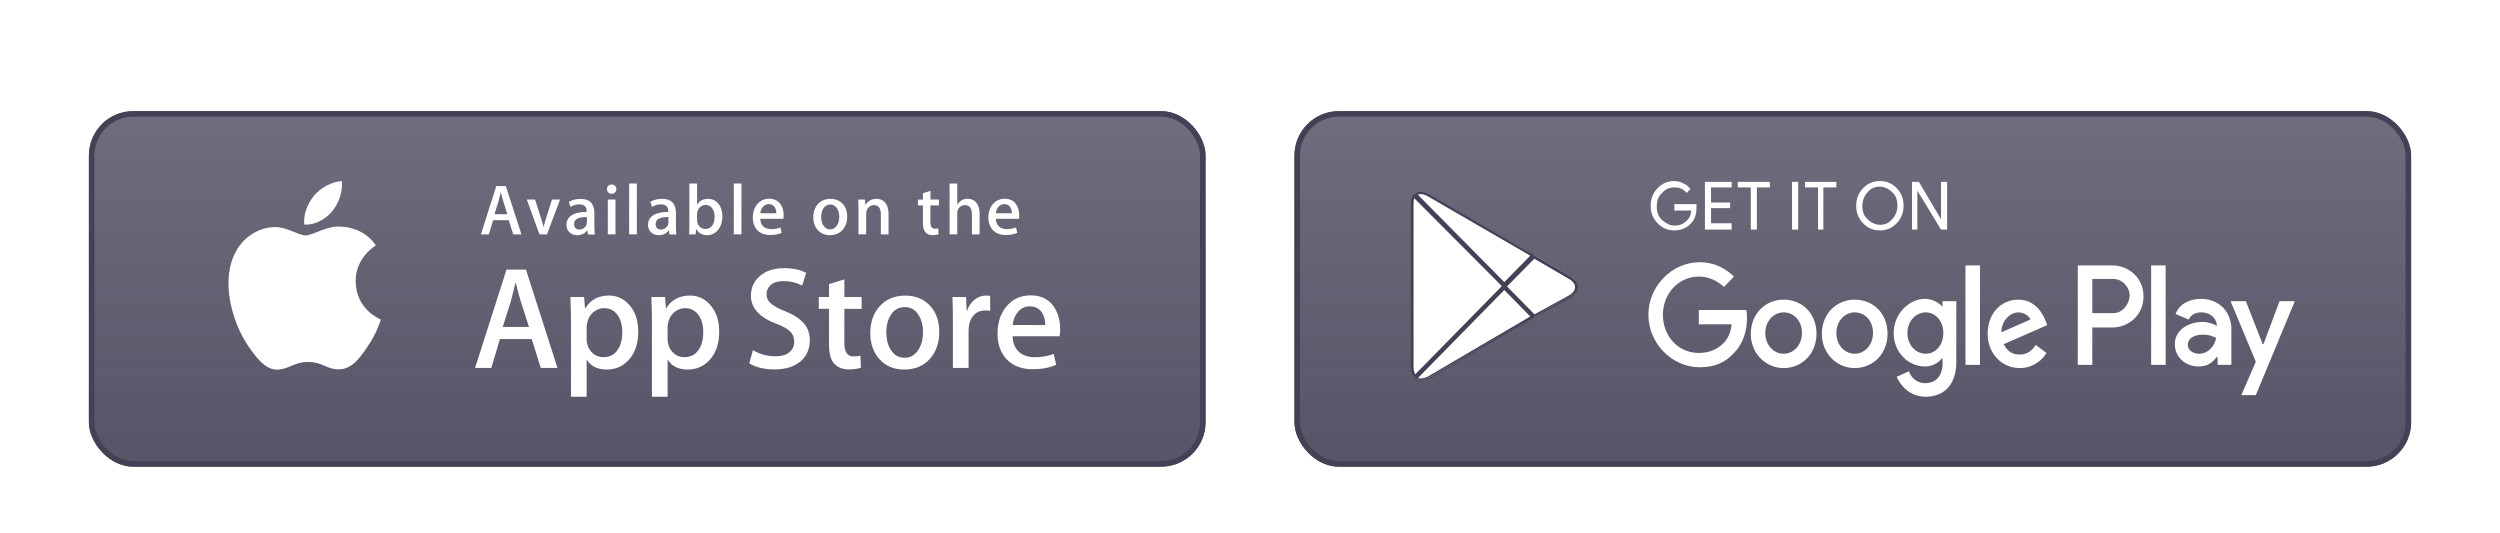 <svg width="450" height="96" viewBox="0 0 450 96" fill="none" xmlns="http://www.w3.org/2000/svg">
<g filter="url(#filter0_dd_41_1211)">
<rect x="16" y="8" width="201" height="64" rx="8" fill="url(#paint0_linear_41_1211)" fill-opacity="0.9"/>
<path d="M64.019 38.645C63.983 34.353 67.507 32.267 67.662 32.171C65.662 29.246 62.567 28.838 61.483 28.802C58.888 28.526 56.365 30.372 55.043 30.372C53.698 30.372 51.651 28.838 49.461 28.874C46.639 28.922 43.985 30.564 42.544 33.13C39.556 38.345 41.782 46.018 44.651 50.238C46.092 52.3 47.758 54.614 49.96 54.53C52.103 54.446 52.913 53.151 55.496 53.151C58.067 53.151 58.817 54.53 61.055 54.482C63.364 54.446 64.805 52.408 66.197 50.322C67.852 47.96 68.519 45.622 68.543 45.502C68.483 45.478 64.067 43.776 64.019 38.645Z" fill="white"/>
<path d="M59.794 26.033C60.949 24.582 61.735 22.604 61.521 20.59C59.854 20.662 57.759 21.753 56.557 23.179C55.497 24.438 54.545 26.488 54.783 28.419C56.664 28.562 58.592 27.459 59.794 26.033Z" fill="white"/>
<path d="M100.348 54.23H97.348L95.705 49.027H89.992L88.432 54.23H85.516L91.17 36.523H94.67L100.348 54.23ZM95.217 46.845L93.729 42.23C93.575 41.75 93.277 40.647 92.848 38.897H92.789C92.61 39.652 92.337 40.767 91.956 42.23L90.492 46.845H95.217Z" fill="white"/>
<path d="M114.881 47.697C114.881 49.867 114.298 51.581 113.12 52.84C112.072 53.967 110.763 54.518 109.215 54.518C107.537 54.518 106.334 53.919 105.596 52.708V59.41H102.775V45.659C102.775 44.292 102.739 42.901 102.668 41.462H105.144L105.299 43.489H105.346C106.287 41.966 107.715 41.199 109.62 41.199C111.12 41.199 112.358 41.798 113.358 42.985C114.381 44.184 114.881 45.742 114.881 47.697ZM112.013 47.793C112.013 46.546 111.739 45.527 111.179 44.723C110.572 43.884 109.751 43.465 108.727 43.465C108.037 43.465 107.406 43.704 106.834 44.16C106.275 44.627 105.894 45.227 105.727 45.982C105.644 46.33 105.596 46.618 105.596 46.845V48.979C105.596 49.903 105.882 50.694 106.442 51.329C107.001 51.965 107.739 52.288 108.644 52.288C109.703 52.288 110.525 51.869 111.12 51.053C111.715 50.226 112.013 49.147 112.013 47.793Z" fill="white"/>
<path d="M129.452 47.697C129.452 49.867 128.868 51.581 127.69 52.84C126.642 53.967 125.333 54.518 123.785 54.518C122.107 54.518 120.905 53.919 120.167 52.708V59.41H117.345V45.659C117.345 44.292 117.31 42.901 117.238 41.462H119.714L119.869 43.489H119.917C120.857 41.966 122.286 41.199 124.19 41.199C125.69 41.199 126.928 41.798 127.928 42.985C128.952 44.184 129.452 45.742 129.452 47.697ZM126.583 47.793C126.583 46.546 126.309 45.527 125.75 44.723C125.142 43.884 124.321 43.465 123.297 43.465C122.607 43.465 121.976 43.704 121.405 44.16C120.845 44.627 120.476 45.227 120.298 45.982C120.214 46.33 120.167 46.618 120.167 46.845V48.979C120.167 49.903 120.452 50.694 121.012 51.329C121.571 51.965 122.309 52.288 123.214 52.288C124.274 52.288 125.107 51.869 125.69 51.053C126.297 50.226 126.583 49.147 126.583 47.793Z" fill="white"/>
<path d="M145.763 49.267C145.763 50.778 145.239 52.001 144.204 52.948C143.061 53.979 141.466 54.494 139.418 54.494C137.526 54.494 136.014 54.123 134.871 53.391L135.526 51.03C136.764 51.761 138.121 52.133 139.597 52.133C140.656 52.133 141.49 51.893 142.073 51.413C142.668 50.934 142.966 50.286 142.966 49.483C142.966 48.764 142.716 48.164 142.24 47.673C141.752 47.181 140.942 46.726 139.811 46.306C136.704 45.143 135.169 43.453 135.169 41.235C135.169 39.784 135.716 38.597 136.8 37.662C137.883 36.739 139.323 36.272 141.121 36.272C142.716 36.272 144.049 36.547 145.108 37.111L144.394 39.413C143.394 38.873 142.275 38.597 141.014 38.597C140.025 38.597 139.24 38.849 138.68 39.329C138.216 39.772 137.978 40.3 137.978 40.935C137.978 41.63 138.252 42.218 138.787 42.661C139.252 43.081 140.109 43.537 141.347 44.028C142.859 44.64 143.966 45.359 144.68 46.186C145.406 47.013 145.763 48.044 145.763 49.267Z" fill="white"/>
<path d="M155.093 43.597H151.986V49.795C151.986 51.365 152.533 52.157 153.628 52.157C154.128 52.157 154.545 52.109 154.878 52.025L154.962 54.183C154.402 54.387 153.676 54.495 152.771 54.495C151.652 54.495 150.795 54.147 150.164 53.463C149.534 52.78 149.224 51.629 149.224 50.023V43.585H147.379V41.463H149.224V39.125L151.986 38.286V41.463H155.093V43.597Z" fill="white"/>
<path d="M169.068 47.745C169.068 49.711 168.509 51.318 167.402 52.576C166.235 53.871 164.687 54.519 162.759 54.519C160.902 54.519 159.414 53.895 158.307 52.66C157.2 51.425 156.652 49.855 156.652 47.961C156.652 45.983 157.224 44.364 158.355 43.105C159.497 41.846 161.033 41.211 162.961 41.211C164.818 41.211 166.318 41.834 167.449 43.081C168.532 44.28 169.068 45.839 169.068 47.745ZM166.152 47.805C166.152 46.63 165.902 45.635 165.402 44.796C164.807 43.776 163.961 43.273 162.866 43.273C161.735 43.273 160.866 43.776 160.283 44.796C159.771 45.635 159.533 46.654 159.533 47.865C159.533 49.04 159.783 50.047 160.283 50.874C160.89 51.893 161.747 52.397 162.842 52.397C163.914 52.397 164.759 51.881 165.378 50.85C165.89 49.987 166.152 48.98 166.152 47.805Z" fill="white"/>
<path d="M178.235 43.956C177.961 43.908 177.664 43.884 177.342 43.884C176.354 43.884 175.581 44.256 175.045 45.011C174.581 45.67 174.343 46.522 174.343 47.529V54.23H171.521V45.479C171.521 44.004 171.498 42.661 171.438 41.462H173.89L173.997 43.908H174.081C174.378 43.069 174.843 42.386 175.485 41.882C176.116 41.426 176.795 41.199 177.521 41.199C177.783 41.199 178.021 41.223 178.223 41.247L178.235 43.956Z" fill="white"/>
<path d="M190.828 47.241C190.828 47.745 190.792 48.176 190.721 48.524H182.269C182.305 49.783 182.709 50.754 183.495 51.413C184.209 52.001 185.126 52.301 186.257 52.301C187.507 52.301 188.649 52.097 189.673 51.701L190.114 53.667C188.911 54.195 187.495 54.459 185.864 54.459C183.9 54.459 182.352 53.871 181.233 52.708C180.114 51.545 179.555 49.975 179.555 48.021C179.555 46.102 180.078 44.496 181.126 43.213C182.221 41.846 183.697 41.163 185.554 41.163C187.376 41.163 188.768 41.846 189.697 43.213C190.447 44.316 190.828 45.647 190.828 47.241ZM188.137 46.51C188.161 45.671 187.971 44.94 187.59 44.328C187.102 43.537 186.352 43.141 185.352 43.141C184.435 43.141 183.685 43.525 183.114 44.292C182.65 44.904 182.364 45.647 182.281 46.498L188.137 46.51Z" fill="white"/>
<path d="M93.859 30.193H92.383L91.573 27.64H88.764L87.99 30.193H86.562L89.335 21.489H91.05L93.859 30.193ZM91.323 26.561L90.597 24.283C90.526 24.055 90.383 23.503 90.157 22.64H90.133C90.038 23.012 89.919 23.551 89.716 24.283L89.002 26.561H91.323Z" fill="white"/>
<path d="M100.811 23.911L98.454 30.193H97.109L94.823 23.911H96.311L97.371 27.232C97.549 27.784 97.704 28.311 97.823 28.814H97.859C97.966 28.359 98.121 27.831 98.311 27.232L99.359 23.911H100.811Z" fill="white"/>
<path d="M105.833 30.193L105.726 29.474H105.69C105.262 30.049 104.655 30.337 103.869 30.337C102.75 30.337 101.964 29.546 101.964 28.491C101.964 26.944 103.297 26.141 105.607 26.141V26.021C105.607 25.194 105.166 24.786 104.309 24.786C103.69 24.786 103.155 24.942 102.678 25.254L102.393 24.343C102.964 23.983 103.69 23.803 104.535 23.803C106.166 23.803 106.988 24.666 106.988 26.405V28.719C106.988 29.354 107.012 29.846 107.083 30.217L105.833 30.193ZM105.643 27.064C104.107 27.064 103.333 27.436 103.333 28.335C103.333 28.994 103.726 29.318 104.286 29.318C104.988 29.318 105.643 28.779 105.643 28.035V27.064Z" fill="white"/>
<path d="M110.071 22.88C109.607 22.88 109.249 22.52 109.249 22.041C109.249 21.561 109.619 21.213 110.095 21.213C110.571 21.213 110.953 21.561 110.941 22.041C110.941 22.544 110.583 22.88 110.071 22.88ZM109.404 23.911H110.786V30.181H109.404V23.911Z" fill="white"/>
<path d="M113.249 21.034H114.631V30.181H113.249V21.034Z" fill="white"/>
<path d="M120.512 30.192L120.405 29.473H120.369C119.94 30.049 119.333 30.336 118.548 30.336C117.429 30.336 116.643 29.545 116.643 28.49C116.643 26.944 117.976 26.14 120.286 26.14V26.02C120.286 25.193 119.845 24.786 118.988 24.786C118.369 24.786 117.833 24.941 117.357 25.253L117.072 24.33C117.643 23.97 118.369 23.791 119.214 23.791C120.845 23.791 121.667 24.654 121.667 26.392V28.706C121.667 29.341 121.69 29.833 121.75 30.204H120.512V30.192ZM120.321 27.064C118.786 27.064 118.012 27.435 118.012 28.334C118.012 28.994 118.405 29.317 118.964 29.317C119.667 29.317 120.321 28.778 120.321 28.035V27.064Z" fill="white"/>
<path d="M127.285 30.337C126.404 30.337 125.75 29.965 125.321 29.222H125.297L125.214 30.193H124.036C124.071 29.69 124.083 29.126 124.083 28.503V21.034H125.476V24.834H125.5C125.916 24.139 126.571 23.791 127.488 23.791C128.988 23.791 130.035 25.086 130.035 26.968C130.035 28.91 128.868 30.337 127.285 30.337ZM127 24.882C126.202 24.882 125.476 25.577 125.476 26.549V27.651C125.476 28.515 126.131 29.222 126.976 29.222C128.011 29.222 128.63 28.371 128.63 27.016C128.63 25.745 127.988 24.882 127 24.882Z" fill="white"/>
<path d="M132.082 21.034H133.464V30.181H132.082V21.034Z" fill="white"/>
<path d="M140.998 27.388H136.844C136.868 28.575 137.653 29.246 138.808 29.246C139.427 29.246 139.987 29.138 140.487 28.946L140.701 29.917C140.118 30.181 139.427 30.301 138.618 30.301C136.665 30.301 135.511 29.066 135.511 27.136C135.511 25.218 136.689 23.767 138.463 23.767C140.046 23.767 141.058 24.954 141.058 26.752C141.058 27.004 141.046 27.22 140.998 27.388ZM139.737 26.393C139.737 25.422 139.249 24.738 138.368 24.738C137.57 24.738 136.951 25.433 136.856 26.393H139.737Z" fill="white"/>
<path d="M149.391 30.336C147.569 30.336 146.391 28.97 146.391 27.111C146.391 25.169 147.593 23.791 149.498 23.791C151.295 23.791 152.498 25.097 152.498 27.003C152.498 28.958 151.26 30.336 149.391 30.336ZM149.45 24.81C148.45 24.81 147.808 25.757 147.808 27.064C147.808 28.358 148.462 29.293 149.438 29.293C150.415 29.293 151.069 28.286 151.069 27.027C151.057 25.757 150.426 24.81 149.45 24.81Z" fill="white"/>
<path d="M159.936 30.193H158.555V26.584C158.555 25.469 158.126 24.918 157.293 24.918C156.472 24.918 155.912 25.625 155.912 26.452V30.181H154.531V25.709C154.531 25.157 154.519 24.558 154.484 23.911H155.698L155.757 24.882H155.793C156.162 24.21 156.924 23.779 157.769 23.779C159.079 23.779 159.936 24.786 159.936 26.428V30.193Z" fill="white"/>
<path d="M168.996 24.966H167.473V28.011C167.473 28.791 167.747 29.174 168.282 29.174C168.52 29.174 168.735 29.15 168.901 29.114L168.937 30.169C168.663 30.277 168.306 30.325 167.866 30.325C166.77 30.325 166.128 29.714 166.128 28.131V24.966H165.223V23.923H166.128V22.772L167.485 22.352V23.911H169.008V24.966" fill="white"/>
<path d="M176.329 30.193H174.949V26.608C174.949 25.482 174.52 24.918 173.687 24.918C172.973 24.918 172.306 25.41 172.306 26.405V30.181H170.925V21.034H172.306V24.798H172.33C172.77 24.115 173.389 23.779 174.199 23.779C175.52 23.779 176.329 24.81 176.329 26.453V30.193Z" fill="white"/>
<path d="M183.4 27.388H179.246C179.27 28.575 180.055 29.246 181.21 29.246C181.829 29.246 182.388 29.138 182.888 28.946L183.103 29.917C182.519 30.181 181.829 30.301 181.019 30.301C179.067 30.301 177.912 29.066 177.912 27.136C177.912 25.218 179.091 23.767 180.865 23.767C182.448 23.767 183.46 24.954 183.46 26.752C183.46 27.004 183.448 27.22 183.4 27.388ZM182.138 26.393C182.138 25.422 181.65 24.738 180.769 24.738C179.972 24.738 179.341 25.433 179.258 26.393H182.138Z" fill="white"/>
<rect x="16.5" y="8.5" width="200" height="63" rx="7.5" stroke="#454056"/>
</g>
<g filter="url(#filter1_dd_41_1211)">
<rect x="233" y="8" width="201" height="64" rx="8" fill="url(#paint1_linear_41_1211)" fill-opacity="0.9"/>
<path d="M305.373 25.317C305.373 26.463 305.098 27.466 304.41 28.182C303.585 29.041 302.622 29.471 301.385 29.471C300.147 29.471 299.184 29.041 298.359 28.182C297.534 27.322 297.121 26.32 297.121 25.03C297.121 23.741 297.534 22.738 298.359 21.879C299.184 21.02 300.147 20.59 301.385 20.59C301.935 20.59 302.485 20.733 303.035 21.02C303.585 21.306 303.998 21.593 304.273 22.022L303.585 22.738C303.035 22.022 302.347 21.736 301.385 21.736C300.559 21.736 299.734 22.022 299.184 22.738C298.496 23.311 298.221 24.171 298.221 25.174C298.221 26.176 298.496 27.036 299.184 27.609C299.872 28.182 300.559 28.612 301.385 28.612C302.347 28.612 303.035 28.325 303.723 27.609C304.135 27.179 304.41 26.606 304.41 25.89H301.385V24.744H305.373V25.317ZM311.7 21.736H307.986V24.457H311.424V25.46H307.986V28.182H311.7V29.328H306.886V20.733H311.7V21.736ZM316.238 29.328H315.138V21.736H312.8V20.733H318.576V21.736H316.238V29.328ZM322.565 29.328V20.733H323.665V29.328H322.565ZM328.341 29.328H327.241V21.736H324.903V20.733H330.541V21.736H328.203V29.328H328.341ZM341.407 28.182C340.581 29.041 339.619 29.471 338.381 29.471C337.143 29.471 336.18 29.041 335.355 28.182C334.53 27.322 334.117 26.32 334.117 25.03C334.117 23.741 334.53 22.738 335.355 21.879C336.18 21.02 337.143 20.59 338.381 20.59C339.619 20.59 340.581 21.02 341.407 21.879C342.232 22.738 342.644 23.741 342.644 25.03C342.644 26.32 342.232 27.322 341.407 28.182ZM336.18 27.466C336.73 28.039 337.556 28.468 338.381 28.468C339.206 28.468 340.031 28.182 340.581 27.466C341.131 26.893 341.544 26.033 341.544 25.03C341.544 24.028 341.269 23.168 340.581 22.595C340.031 22.022 339.206 21.593 338.381 21.593C337.556 21.593 336.73 21.879 336.18 22.595C335.63 23.168 335.218 24.028 335.218 25.03C335.218 26.033 335.493 26.893 336.18 27.466ZM344.157 29.328V20.733H345.395L349.383 27.466V20.733H350.484V29.328H349.383L345.12 22.309V29.328H344.157Z" fill="white"/>
<path d="M333.844 41.934C330.543 41.934 327.93 44.513 327.93 48.094C327.93 51.532 330.543 54.253 333.844 54.253C337.145 54.253 339.758 51.675 339.758 48.094C339.758 44.369 337.145 41.934 333.844 41.934ZM333.844 51.675C332.056 51.675 330.543 50.099 330.543 47.951C330.543 45.802 332.056 44.226 333.844 44.226C335.632 44.226 337.145 45.659 337.145 47.951C337.145 50.099 335.632 51.675 333.844 51.675ZM321.053 41.934C317.752 41.934 315.139 44.513 315.139 48.094C315.139 51.532 317.752 54.253 321.053 54.253C324.354 54.253 326.967 51.675 326.967 48.094C326.967 44.369 324.354 41.934 321.053 41.934ZM321.053 51.675C319.265 51.675 317.752 50.099 317.752 47.951C317.752 45.802 319.265 44.226 321.053 44.226C322.841 44.226 324.354 45.659 324.354 47.951C324.354 50.099 322.841 51.675 321.053 51.675ZM305.787 43.796V46.375H311.701C311.563 47.807 311.013 48.953 310.326 49.669C309.5 50.529 308.125 51.532 305.787 51.532C302.074 51.532 299.323 48.524 299.323 44.656C299.323 40.788 302.211 37.78 305.787 37.78C307.713 37.78 309.225 38.64 310.326 39.642L312.114 37.78C310.601 36.348 308.675 35.202 305.925 35.202C300.973 35.202 296.71 39.499 296.71 44.656C296.71 49.813 300.973 54.11 305.925 54.11C308.675 54.11 310.601 53.251 312.251 51.389C313.902 49.669 314.452 47.234 314.452 45.372C314.452 44.799 314.452 44.226 314.314 43.796H305.787ZM368.227 45.802C367.677 44.369 366.301 41.934 363.276 41.934C360.25 41.934 357.774 44.369 357.774 48.094C357.774 51.532 360.25 54.253 363.551 54.253C366.164 54.253 367.814 52.535 368.364 51.532L366.439 50.099C365.751 51.102 364.926 51.818 363.551 51.818C362.175 51.818 361.35 51.245 360.663 49.956L368.502 46.518L368.227 45.802ZM360.25 47.807C360.25 45.515 362.038 44.226 363.276 44.226C364.238 44.226 365.201 44.799 365.476 45.515L360.25 47.807ZM353.786 53.68H356.399V35.775H353.786V53.68ZM349.66 43.223C348.972 42.507 347.872 41.791 346.497 41.791C343.609 41.791 340.858 44.513 340.858 47.951C340.858 51.389 343.471 53.967 346.497 53.967C347.872 53.967 348.972 53.251 349.522 52.535H349.66V53.394C349.66 55.686 348.422 56.975 346.497 56.975C344.984 56.975 343.884 55.829 343.609 54.826L341.408 55.829C342.096 57.405 343.746 59.41 346.634 59.41C349.66 59.41 352.136 57.548 352.136 53.107V42.221H349.66V43.223ZM346.634 51.675C344.846 51.675 343.333 50.099 343.333 47.951C343.333 45.802 344.846 44.226 346.634 44.226C348.422 44.226 349.798 45.802 349.798 47.951C349.798 50.099 348.422 51.675 346.634 51.675ZM380.192 35.775H374.003V53.68H376.616V46.948H380.192C383.08 46.948 385.831 44.799 385.831 41.361C385.831 37.923 383.08 35.775 380.192 35.775ZM380.33 44.369H376.616V38.21H380.33C382.255 38.21 383.355 39.929 383.355 41.218C383.218 42.794 382.118 44.369 380.33 44.369ZM396.146 41.791C394.221 41.791 392.295 42.651 391.607 44.513L393.945 45.515C394.496 44.513 395.321 44.226 396.284 44.226C397.659 44.226 398.897 45.086 399.034 46.518V46.661C398.622 46.375 397.521 45.945 396.421 45.945C393.945 45.945 391.47 47.378 391.47 49.956C391.47 52.391 393.533 53.967 395.733 53.967C397.521 53.967 398.346 53.107 399.034 52.248H399.172V53.68H401.647V46.805C401.372 43.653 399.034 41.791 396.146 41.791ZM395.871 51.675C395.046 51.675 393.808 51.245 393.808 50.099C393.808 48.667 395.321 48.237 396.559 48.237C397.659 48.237 398.209 48.524 398.897 48.81C398.622 50.529 397.246 51.675 395.871 51.675ZM410.312 42.221L407.424 49.956H407.286L404.26 42.221H401.51L406.048 53.107L403.435 59.124H406.048L413.062 42.221H410.312ZM387.206 53.68H389.819V35.775H387.206V53.68Z" fill="white"/>
<path d="M270.652 39.522L254.722 55.757C254.41 55.409 254.188 54.833 254.188 54.12V24.728C254.188 24.083 254.276 23.581 254.482 23.243L270.652 39.461V39.522Z" fill="white" stroke="#454056" stroke-width="0.5"/>
<path d="M276.126 34.256L282.519 37.979C283.386 38.484 283.765 39.112 283.765 39.691C283.765 40.269 283.387 40.897 282.521 41.402L276.165 44.9L271.02 39.656V39.461L276.126 34.256Z" fill="white" stroke="#454056" stroke-width="0.5"/>
<path d="M254.824 56.103L270.772 39.848L275.85 45.023L257.086 56.026C256.523 56.28 256.045 56.396 255.644 56.381C255.333 56.37 255.062 56.28 254.824 56.103Z" fill="white" stroke="#454056" stroke-width="0.5"/>
<path d="M257.077 23.084C257.077 23.084 257.077 23.085 257.078 23.085L275.849 33.961L270.771 39.136L254.822 23.011C255.068 22.818 255.344 22.707 255.653 22.684C256.046 22.656 256.519 22.769 257.077 23.084Z" fill="white" stroke="#454056" stroke-width="0.5"/>
<g opacity="0.2">
<mask id="path-35-inside-1_41_1211" fill="white">
<path d="M276.122 44.944L257.201 55.85C256.157 56.515 255.243 56.382 254.591 55.85L254.46 55.983L254.591 56.116C255.243 56.648 256.157 56.781 257.201 56.116L276.122 44.944Z"/>
</mask>
<path d="M276.122 44.944L257.201 55.85C256.157 56.515 255.243 56.382 254.591 55.85L254.46 55.983L254.591 56.116C255.243 56.648 256.157 56.781 257.201 56.116L276.122 44.944Z" fill="white"/>
<path d="M276.122 44.944L276.376 45.374L275.873 44.511L276.122 44.944ZM257.201 55.85L256.951 55.416L256.942 55.422L256.932 55.428L257.201 55.85ZM254.591 55.85L254.907 55.462L254.553 55.174L254.234 55.499L254.591 55.85ZM254.46 55.983L254.104 55.632L253.76 55.983L254.104 56.333L254.46 55.983ZM254.591 56.116L254.234 56.466L254.253 56.486L254.275 56.503L254.591 56.116ZM257.201 56.116L256.947 55.685L256.939 55.689L256.932 55.694L257.201 56.116ZM275.873 44.511L256.951 55.416L257.45 56.283L276.372 45.377L275.873 44.511ZM256.932 55.428C256.48 55.716 256.089 55.811 255.768 55.799C255.448 55.787 255.158 55.667 254.907 55.462L254.275 56.237C254.676 56.564 255.17 56.777 255.73 56.798C256.29 56.819 256.878 56.648 257.469 56.271L256.932 55.428ZM254.234 55.499L254.104 55.632L254.817 56.333L254.948 56.2L254.234 55.499ZM254.104 56.333L254.234 56.466L254.948 55.765L254.817 55.632L254.104 56.333ZM254.275 56.503C254.676 56.83 255.17 57.043 255.73 57.064C256.29 57.085 256.878 56.914 257.469 56.537L256.932 55.694C256.48 55.982 256.089 56.077 255.768 56.065C255.448 56.053 255.158 55.933 254.907 55.728L254.275 56.503ZM257.455 56.546L276.376 45.374L275.868 44.513L256.947 55.685L257.455 56.546Z" fill="#454056" mask="url(#path-35-inside-1_41_1211)"/>
</g>
<g opacity="0.2">
<mask id="path-37-inside-2_41_1211" fill="white">
<path d="M254.459 55.85C254.068 55.451 253.938 54.786 253.938 53.988V54.121C253.938 54.919 254.198 55.584 254.59 55.983V55.85H254.459ZM282.646 41.22L276.121 44.944L276.252 45.077L282.646 41.353C283.559 40.821 283.951 40.156 283.951 39.491C283.951 40.156 283.429 40.688 282.646 41.22Z"/>
</mask>
<path d="M254.459 55.85C254.068 55.451 253.938 54.786 253.938 53.988V54.121C253.938 54.919 254.198 55.584 254.59 55.983V55.85H254.459ZM282.646 41.22L276.121 44.944L276.252 45.077L282.646 41.353C283.559 40.821 283.951 40.156 283.951 39.491C283.951 40.156 283.429 40.688 282.646 41.22Z" fill="white"/>
<path d="M254.459 55.85L254.103 56.2L254.25 56.35H254.459V55.85ZM254.59 55.983L254.233 56.333L255.09 57.206V55.983H254.59ZM254.59 55.85H255.09V55.35H254.59V55.85ZM276.121 44.944L275.873 44.51L275.31 44.831L275.764 45.294L276.121 44.944ZM276.252 45.077L275.895 45.427L276.167 45.705L276.503 45.509L276.252 45.077ZM282.646 41.353L282.394 40.921L282.646 41.353ZM254.816 55.5C254.573 55.252 254.438 54.768 254.438 53.988H253.438C253.438 54.804 253.563 55.65 254.103 56.2L254.816 55.5ZM253.438 53.988V54.121H254.438V53.988H253.438ZM253.438 54.121C253.438 55.019 253.73 55.821 254.233 56.333L254.947 55.633C254.667 55.347 254.438 54.819 254.438 54.121H253.438ZM255.09 55.983V55.85H254.09V55.983H255.09ZM254.59 55.35H254.459V56.35H254.59V55.35ZM282.398 40.786L275.873 44.51L276.369 45.378L282.894 41.654L282.398 40.786ZM275.764 45.294L275.895 45.427L276.609 44.727L276.478 44.594L275.764 45.294ZM276.503 45.509L282.897 41.785L282.394 40.921L276 44.645L276.503 45.509ZM282.897 41.785C283.916 41.192 284.451 40.384 284.451 39.491H283.451C283.451 39.928 283.203 40.45 282.394 40.921L282.897 41.785ZM283.451 39.491C283.451 39.873 283.152 40.272 282.365 40.807L282.927 41.634C283.706 41.105 284.451 40.44 284.451 39.491H283.451Z" fill="#454056" mask="url(#path-37-inside-2_41_1211)"/>
</g>
<g opacity="0.2">
<mask id="path-39-inside-3_41_1211" fill="white">
<path d="M257.2 23L282.646 37.762C283.429 38.294 283.951 38.826 283.951 39.491C283.951 38.826 283.559 38.161 282.646 37.629L257.2 22.867C255.373 21.803 253.938 22.601 253.938 24.729V24.862C253.938 22.867 255.373 21.936 257.2 23Z"/>
</mask>
<path d="M257.2 23L282.646 37.762C283.429 38.294 283.951 38.826 283.951 39.491C283.951 38.826 283.559 38.161 282.646 37.629L257.2 22.867C255.373 21.803 253.938 22.601 253.938 24.729V24.862C253.938 22.867 255.373 21.936 257.2 23Z" fill="white"/>
<path d="M257.2 23L256.948 23.432L256.949 23.432L257.2 23ZM282.646 37.762L282.927 37.349L282.912 37.339L282.897 37.33L282.646 37.762ZM282.646 37.629L282.897 37.197L282.897 37.197L282.646 37.629ZM257.2 22.867L256.948 23.299L256.949 23.299L257.2 22.867ZM256.949 23.432L282.395 38.195L282.897 37.33L257.451 22.567L256.949 23.432ZM282.365 38.176C283.152 38.711 283.451 39.11 283.451 39.491H284.451C284.451 38.543 283.706 37.878 282.927 37.349L282.365 38.176ZM284.451 39.491C284.451 38.598 283.916 37.79 282.897 37.197L282.394 38.061C283.203 38.532 283.451 39.054 283.451 39.491H284.451ZM282.897 37.197L257.451 22.434L256.949 23.299L282.395 38.062L282.897 37.197ZM257.451 22.435C256.456 21.855 255.44 21.711 254.637 22.166C253.832 22.621 253.438 23.568 253.438 24.729H254.438C254.438 23.761 254.761 23.245 255.13 23.036C255.502 22.825 256.117 22.814 256.948 23.299L257.451 22.435ZM253.438 24.729V24.862H254.438V24.729H253.438ZM254.438 24.862C254.438 23.973 254.754 23.442 255.139 23.213C255.518 22.988 256.132 22.956 256.948 23.432L257.451 22.568C256.441 21.979 255.423 21.881 254.628 22.354C253.839 22.823 253.438 23.756 253.438 24.862H254.438Z" fill="#454056" mask="url(#path-39-inside-3_41_1211)"/>
</g>
<rect x="233.5" y="8.5" width="200" height="63" rx="7.5" stroke="#454056"/>
</g>
<defs>
<filter id="filter0_dd_41_1211" x="0" y="0" width="233" height="96" filterUnits="userSpaceOnUse" color-interpolation-filters="sRGB">
<feFlood flood-opacity="0" result="BackgroundImageFix"/>
<feColorMatrix in="SourceAlpha" type="matrix" values="0 0 0 0 0 0 0 0 0 0 0 0 0 0 0 0 0 0 127 0" result="hardAlpha"/>
<feOffset dy="8"/>
<feGaussianBlur stdDeviation="8"/>
<feColorMatrix type="matrix" values="0 0 0 0 0.122 0 0 0 0 0.106 0 0 0 0 0.176 0 0 0 0.16 0"/>
<feBlend mode="normal" in2="BackgroundImageFix" result="effect1_dropShadow_41_1211"/>
<feColorMatrix in="SourceAlpha" type="matrix" values="0 0 0 0 0 0 0 0 0 0 0 0 0 0 0 0 0 0 127 0" result="hardAlpha"/>
<feMorphology radius="6" operator="erode" in="SourceAlpha" result="effect2_dropShadow_41_1211"/>
<feOffset dy="4"/>
<feGaussianBlur stdDeviation="6"/>
<feColorMatrix type="matrix" values="0 0 0 0 0.122 0 0 0 0 0.106 0 0 0 0 0.176 0 0 0 0.2 0"/>
<feBlend mode="normal" in2="effect1_dropShadow_41_1211" result="effect2_dropShadow_41_1211"/>
<feBlend mode="normal" in="SourceGraphic" in2="effect2_dropShadow_41_1211" result="shape"/>
</filter>
<filter id="filter1_dd_41_1211" x="217" y="0" width="233" height="96" filterUnits="userSpaceOnUse" color-interpolation-filters="sRGB">
<feFlood flood-opacity="0" result="BackgroundImageFix"/>
<feColorMatrix in="SourceAlpha" type="matrix" values="0 0 0 0 0 0 0 0 0 0 0 0 0 0 0 0 0 0 127 0" result="hardAlpha"/>
<feOffset dy="8"/>
<feGaussianBlur stdDeviation="8"/>
<feColorMatrix type="matrix" values="0 0 0 0 0.122 0 0 0 0 0.106 0 0 0 0 0.176 0 0 0 0.16 0"/>
<feBlend mode="normal" in2="BackgroundImageFix" result="effect1_dropShadow_41_1211"/>
<feColorMatrix in="SourceAlpha" type="matrix" values="0 0 0 0 0 0 0 0 0 0 0 0 0 0 0 0 0 0 127 0" result="hardAlpha"/>
<feMorphology radius="6" operator="erode" in="SourceAlpha" result="effect2_dropShadow_41_1211"/>
<feOffset dy="4"/>
<feGaussianBlur stdDeviation="6"/>
<feColorMatrix type="matrix" values="0 0 0 0 0.122 0 0 0 0 0.106 0 0 0 0 0.176 0 0 0 0.2 0"/>
<feBlend mode="normal" in2="effect1_dropShadow_41_1211" result="effect2_dropShadow_41_1211"/>
<feBlend mode="normal" in="SourceGraphic" in2="effect2_dropShadow_41_1211" result="shape"/>
</filter>
<linearGradient id="paint0_linear_41_1211" x1="116.5" y1="8" x2="116.5" y2="72" gradientUnits="userSpaceOnUse">
<stop stop-color="#454056" stop-opacity="0.85"/>
<stop offset="1" stop-color="#454056"/>
</linearGradient>
<linearGradient id="paint1_linear_41_1211" x1="333.5" y1="8" x2="333.5" y2="72" gradientUnits="userSpaceOnUse">
<stop stop-color="#454056" stop-opacity="0.85"/>
<stop offset="1" stop-color="#454056"/>
</linearGradient>
</defs>
</svg>
